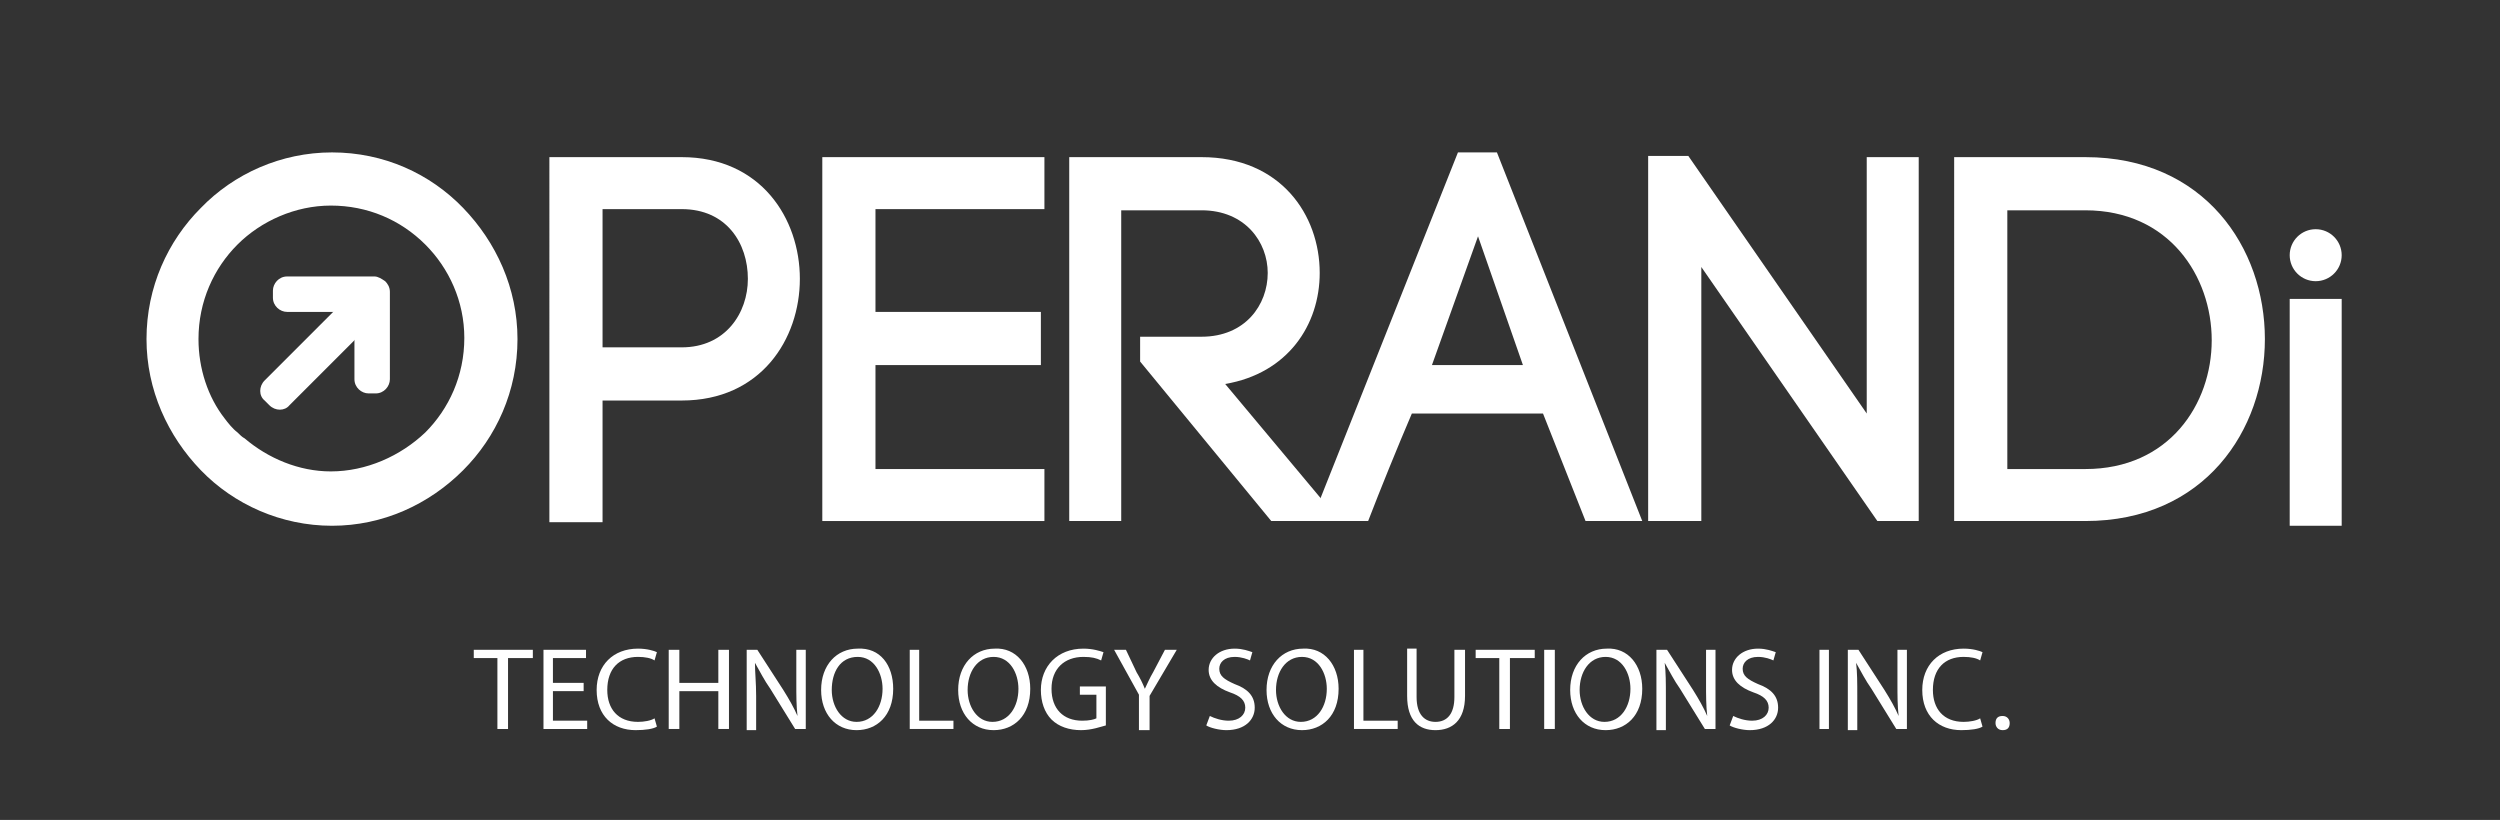 <?xml version="1.0" encoding="utf-8"?>
<!-- Generator: Adobe Illustrator 18.0.0, SVG Export Plug-In . SVG Version: 6.00 Build 0)  -->
<!DOCTYPE svg PUBLIC "-//W3C//DTD SVG 1.1//EN" "http://www.w3.org/Graphics/SVG/1.1/DTD/svg11.dtd">
<svg version="1.1" id="Layer_1" xmlns="http://www.w3.org/2000/svg" xmlns:xlink="http://www.w3.org/1999/xlink" x="0px" y="0px"
	 viewBox="0 0 211.6 69.4" enable-background="new 0 0 211.6 69.4" xml:space="preserve">
<rect x="0" y="0" width="211.6" height="69.4" fill="#333333" stroke="none"/>
<g>
	<g>
		<path fill="#FFFFFF" d="M17,17.6c2.8-2.9,6.8-4.7,11.1-4.7c4.4,0,8.3,1.8,11.1,4.7c2.8,2.9,4.6,6.8,4.6,11.1
			c0,4.4-1.8,8.3-4.6,11.1c-2.9,2.9-6.8,4.7-11.1,4.7c-4.3,0-8.3-1.8-11.1-4.7c-2.8-2.9-4.6-6.8-4.6-11.1
			C12.4,24.3,14.2,20.4,17,17.6z M36,20.7c-2.1-2.1-4.9-3.3-8-3.3c-3,0-5.9,1.3-7.9,3.3c-2,2-3.3,4.8-3.3,8c0,2.5,0.8,4.9,2.2,6.7
			c0.3,0.4,0.7,0.9,1.1,1.2c0.2,0.2,0.4,0.4,0.6,0.5c2,1.7,4.6,2.8,7.3,2.8c3,0,5.9-1.3,8-3.3c2-2,3.3-4.8,3.3-8
			C39.3,25.5,38,22.7,36,20.7z"/>
		<path fill="#FFFFFF" d="M57.7,13.3c6.7,0,10,5.2,10,10.3s-3.3,10.3-10,10.3H51v10.3h-4.5V13.3H57.7z M57.7,29.4
			c3.7,0,5.6-2.9,5.6-5.8c0-3-1.8-5.9-5.6-5.9H51v11.7H57.7z"/>
		<path fill="#FFFFFF" d="M74.1,39.7h14.3v4.4H69.6V13.3h18.8v4.4H74.1v8.7h14v4.5h-14V39.7z"/>
		<path fill="#FFFFFF" d="M96.5,28.5h5.2c3.7,0,5.6-2.7,5.6-5.4c0-2.6-1.9-5.3-5.6-5.3h-6.8v26.3h-4.4V13.3h11.2
			c6.7,0,10,4.9,10,9.8c0,4.4-2.7,8.5-8,9.4l9.7,11.6h-5.8L96.5,30.6V28.5z"/>
		<path fill="#FFFFFF" d="M130.6,35h-11.1c-1.2,2.8-2.7,6.5-3.7,9.1H111l12.4-31.2h3.3L139,44.1h-4.8L130.6,35z M121.2,30.9h7.7
			L125.1,20L121.2,30.9z"/>
		<path fill="#FFFFFF" d="M139.5,44.1V13.2l3.4,0L158,35V13.3h4.4v30.8h-3.5L144,22.6v21.5H139.5z"/>
		<path fill="#FFFFFF" d="M176.5,13.3c10.1,0,15.2,7.7,15.2,15.4c0,7.7-5.1,15.4-15.2,15.4h-11.1V13.3H176.5z M176.5,39.7
			c7.1,0,10.7-5.5,10.7-10.9s-3.6-11-10.7-11h-6.6v21.9H176.5z"/>
	</g>
	<path fill="#FFFFFF" d="M31.7,23.4h-7.4c-0.7,0-1.2,0.6-1.2,1.2v0.6c0,0.7,0.6,1.2,1.2,1.2l5.7,0v5.7c0,0.7,0.6,1.2,1.2,1.2h0.6
		c0.7,0,1.2-0.6,1.2-1.2l0-7.4c0-0.4-0.2-0.7-0.4-0.9C32.3,23.6,32,23.4,31.7,23.4z"/>
	<g>
		<g>
			<path fill="#FFFFFF" d="M198.2,25.3v19.2h-4.4V25.3H198.2z"/>
		</g>
	</g>
	<path fill="#FFFFFF" d="M29.1,25.5l-6.7,6.7c-0.5,0.5-0.5,1.3,0,1.7l0.4,0.4c0.5,0.5,1.3,0.5,1.7,0l6.7-6.7
		C31.3,27.6,29.3,25.2,29.1,25.5z"/>
	<circle fill="#FFFFFF" cx="196" cy="21.6" r="2.2"/>
</g>
<g>
	<path fill="#FFFFFF" d="M42.1,55.7h-2V55h5v0.7H43v6h-0.9V55.7z"/>
	<path fill="#FFFFFF" d="M49.4,58.5h-2.6V61h2.9v0.7H46V55h3.6v0.7h-2.8v2.1h2.6V58.5z"/>
	<path fill="#FFFFFF" d="M55.6,61.5c-0.3,0.2-1,0.3-1.8,0.3c-1.9,0-3.3-1.2-3.3-3.4c0-2.1,1.4-3.5,3.5-3.5c0.8,0,1.4,0.2,1.6,0.3
		l-0.2,0.7c-0.3-0.2-0.8-0.3-1.4-0.3c-1.6,0-2.6,1-2.6,2.8c0,1.6,0.9,2.7,2.6,2.7c0.5,0,1.1-0.1,1.4-0.3L55.6,61.5z"/>
	<path fill="#FFFFFF" d="M57.5,55v2.8h3.3V55h0.9v6.7h-0.9v-3.2h-3.3v3.2h-0.9V55H57.5z"/>
	<path fill="#FFFFFF" d="M63.2,61.7V55h0.9l2.2,3.4c0.5,0.8,0.9,1.5,1.2,2.2l0,0c-0.1-0.9-0.1-1.7-0.1-2.8V55h0.8v6.7h-0.9l-2.1-3.4
		c-0.5-0.7-0.9-1.5-1.3-2.2l0,0c0,0.8,0.1,1.7,0.1,2.8v2.9H63.2z"/>
	<path fill="#FFFFFF" d="M75.6,58.3c0,2.3-1.4,3.5-3.1,3.5c-1.8,0-3-1.4-3-3.4c0-2.1,1.3-3.5,3.1-3.5C74.5,54.8,75.6,56.3,75.6,58.3
		z M70.4,58.4c0,1.4,0.8,2.7,2.1,2.7c1.4,0,2.2-1.3,2.2-2.8c0-1.3-0.7-2.7-2.1-2.7C71.1,55.6,70.4,56.9,70.4,58.4z"/>
	<path fill="#FFFFFF" d="M76.9,55h0.9v6h2.9v0.7h-3.7V55z"/>
	<path fill="#FFFFFF" d="M87.2,58.3c0,2.3-1.4,3.5-3.1,3.5c-1.8,0-3-1.4-3-3.4c0-2.1,1.3-3.5,3.1-3.5C86,54.8,87.2,56.3,87.2,58.3z
		 M81.9,58.4c0,1.4,0.8,2.7,2.1,2.7c1.4,0,2.2-1.3,2.2-2.8c0-1.3-0.7-2.7-2.1-2.7C82.7,55.6,81.9,56.9,81.9,58.4z"/>
	<path fill="#FFFFFF" d="M93.6,61.4c-0.4,0.1-1.2,0.4-2.1,0.4c-1,0-1.9-0.3-2.5-0.9c-0.6-0.6-0.9-1.5-0.9-2.5c0-2,1.4-3.5,3.6-3.5
		c0.8,0,1.4,0.2,1.7,0.3l-0.2,0.7c-0.4-0.2-0.8-0.3-1.5-0.3c-1.6,0-2.7,1-2.7,2.7c0,1.7,1,2.7,2.6,2.7c0.6,0,1-0.1,1.2-0.2v-2h-1.4
		v-0.7h2.2V61.4z"/>
	<path fill="#FFFFFF" d="M96.4,61.7v-2.9L94.3,55h1l0.9,1.9c0.3,0.5,0.5,0.9,0.7,1.4h0c0.2-0.4,0.4-0.9,0.7-1.4l1-1.9h1l-2.3,3.9
		v2.9H96.4z"/>
	<path fill="#FFFFFF" d="M102.4,60.6c0.4,0.2,1,0.4,1.6,0.4c0.9,0,1.4-0.5,1.4-1.1c0-0.6-0.4-1-1.3-1.3c-1.1-0.4-1.8-1-1.8-1.9
		c0-1,0.9-1.8,2.2-1.8c0.7,0,1.2,0.2,1.5,0.3l-0.2,0.7c-0.2-0.1-0.7-0.3-1.3-0.3c-0.9,0-1.3,0.5-1.3,1c0,0.6,0.4,0.9,1.3,1.3
		c1.1,0.4,1.7,1,1.7,2c0,1-0.8,1.9-2.4,1.9c-0.6,0-1.4-0.2-1.7-0.4L102.4,60.6z"/>
	<path fill="#FFFFFF" d="M113.3,58.3c0,2.3-1.4,3.5-3.1,3.5c-1.8,0-3-1.4-3-3.4c0-2.1,1.3-3.5,3.1-3.5
		C112.1,54.8,113.3,56.3,113.3,58.3z M108,58.4c0,1.4,0.8,2.7,2.1,2.7c1.4,0,2.2-1.3,2.2-2.8c0-1.3-0.7-2.7-2.1-2.7
		C108.8,55.6,108,56.9,108,58.4z"/>
	<path fill="#FFFFFF" d="M114.5,55h0.9v6h2.9v0.7h-3.7V55z"/>
	<path fill="#FFFFFF" d="M119.9,55v4c0,1.5,0.7,2.1,1.6,2.1c1,0,1.6-0.7,1.6-2.1v-4h0.9v3.9c0,2.1-1.1,2.9-2.5,2.9
		c-1.4,0-2.4-0.8-2.4-2.9v-4H119.9z"/>
	<path fill="#FFFFFF" d="M126.9,55.7h-2V55h5v0.7h-2.1v6h-0.9V55.7z"/>
	<path fill="#FFFFFF" d="M131.6,55v6.7h-0.9V55H131.6z"/>
	<path fill="#FFFFFF" d="M139,58.3c0,2.3-1.4,3.5-3.1,3.5c-1.8,0-3-1.4-3-3.4c0-2.1,1.3-3.5,3.1-3.5C137.8,54.8,139,56.3,139,58.3z
		 M133.7,58.4c0,1.4,0.8,2.7,2.1,2.7c1.4,0,2.2-1.3,2.2-2.8c0-1.3-0.7-2.7-2.1-2.7C134.5,55.6,133.7,56.9,133.7,58.4z"/>
	<path fill="#FFFFFF" d="M140.2,61.7V55h0.9l2.2,3.4c0.5,0.8,0.9,1.5,1.2,2.2l0,0c-0.1-0.9-0.1-1.7-0.1-2.8V55h0.8v6.7h-0.9
		l-2.1-3.4c-0.5-0.7-0.9-1.5-1.3-2.2l0,0c0.1,0.8,0.1,1.7,0.1,2.8v2.9H140.2z"/>
	<path fill="#FFFFFF" d="M146.7,60.6c0.4,0.2,1,0.4,1.6,0.4c0.9,0,1.4-0.5,1.4-1.1c0-0.6-0.4-1-1.3-1.3c-1.1-0.4-1.8-1-1.8-1.9
		c0-1,0.9-1.8,2.2-1.8c0.7,0,1.2,0.2,1.5,0.3l-0.2,0.7c-0.2-0.1-0.7-0.3-1.3-0.3c-0.9,0-1.3,0.5-1.3,1c0,0.6,0.4,0.9,1.3,1.3
		c1.1,0.4,1.7,1,1.7,2c0,1-0.8,1.9-2.4,1.9c-0.6,0-1.4-0.2-1.7-0.4L146.7,60.6z"/>
	<path fill="#FFFFFF" d="M154.8,55v6.7H154V55H154.8z"/>
	<path fill="#FFFFFF" d="M156.4,61.7V55h0.9l2.2,3.4c0.5,0.8,0.9,1.5,1.2,2.2l0,0c-0.1-0.9-0.1-1.7-0.1-2.8V55h0.8v6.7h-0.9
		l-2.1-3.4c-0.5-0.7-0.9-1.5-1.3-2.2l0,0c0.1,0.8,0.1,1.7,0.1,2.8v2.9H156.4z"/>
	<path fill="#FFFFFF" d="M167.8,61.5c-0.3,0.2-1,0.3-1.8,0.3c-1.9,0-3.3-1.2-3.3-3.4c0-2.1,1.4-3.5,3.5-3.5c0.8,0,1.4,0.2,1.6,0.3
		l-0.2,0.7c-0.3-0.2-0.8-0.3-1.4-0.3c-1.6,0-2.6,1-2.6,2.8c0,1.6,0.9,2.7,2.6,2.7c0.5,0,1.1-0.1,1.4-0.3L167.8,61.5z"/>
	<path fill="#FFFFFF" d="M168.9,61.2c0-0.4,0.2-0.6,0.6-0.6s0.6,0.3,0.6,0.6c0,0.4-0.2,0.6-0.6,0.6
		C169.1,61.8,168.9,61.5,168.9,61.2z"/>
</g>
</svg>
